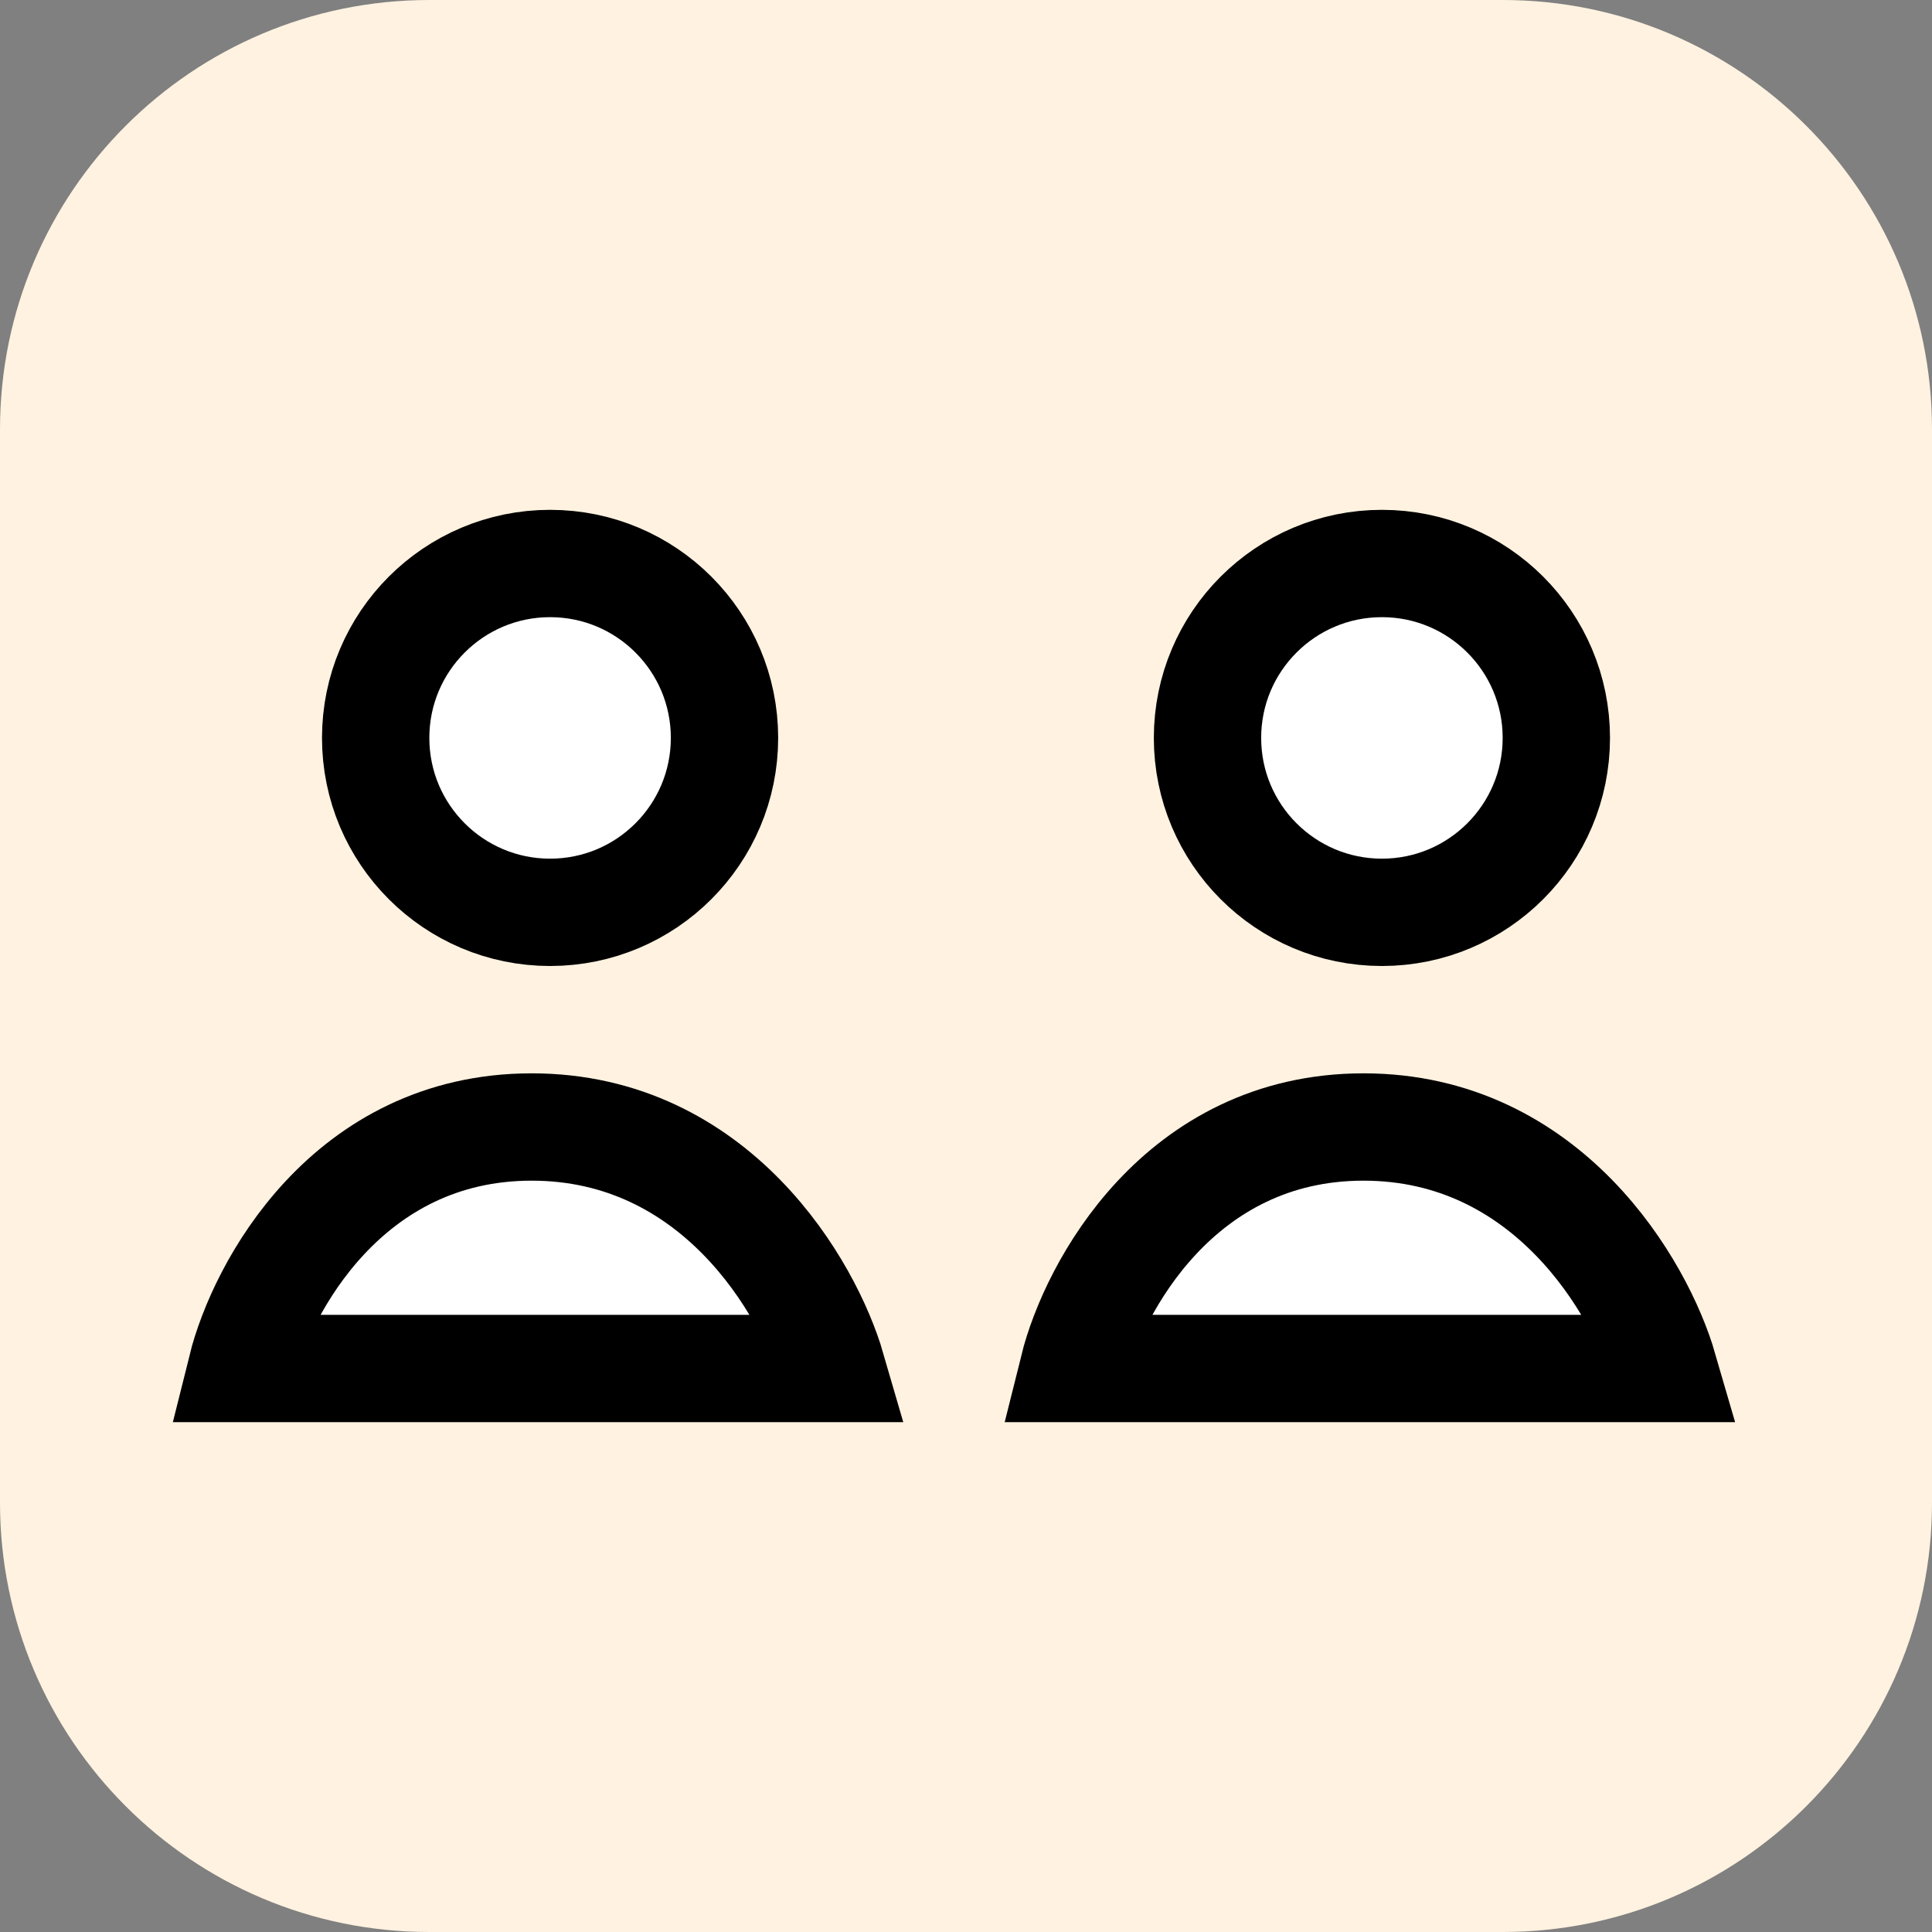 <svg width="72" height="72" viewBox="0 0 72 72" fill="none" xmlns="http://www.w3.org/2000/svg">
<rect x="0" y="0" width="72" height="72" fill="#808080" stroke="none"/>
<path d="M0 16C0 7.163 7.163 0 16 0H56C64.837 0 72 7.163 72 16V56C72 64.837 64.837 72 56 72H16C7.163 72 0 64.837 0 56V16Z" fill="#FFF2E0"/>
<circle cx="20.5" cy="27.5" r="6.5" fill="white" stroke="black" stroke-width="4"/>
<circle cx="51.5" cy="27.5" r="6.5" fill="white" stroke="black" stroke-width="4"/>
<path d="M31 51H9C9.746 48 12.953 42 19.814 42C26.675 42 30.13 48 31 51Z" fill="white" stroke="black" stroke-width="4"/>
<path d="M62 51H40C40.746 48 43.953 42 50.814 42C57.675 42 61.13 48 62 51Z" fill="white" stroke="black" stroke-width="4"/>
</svg>
